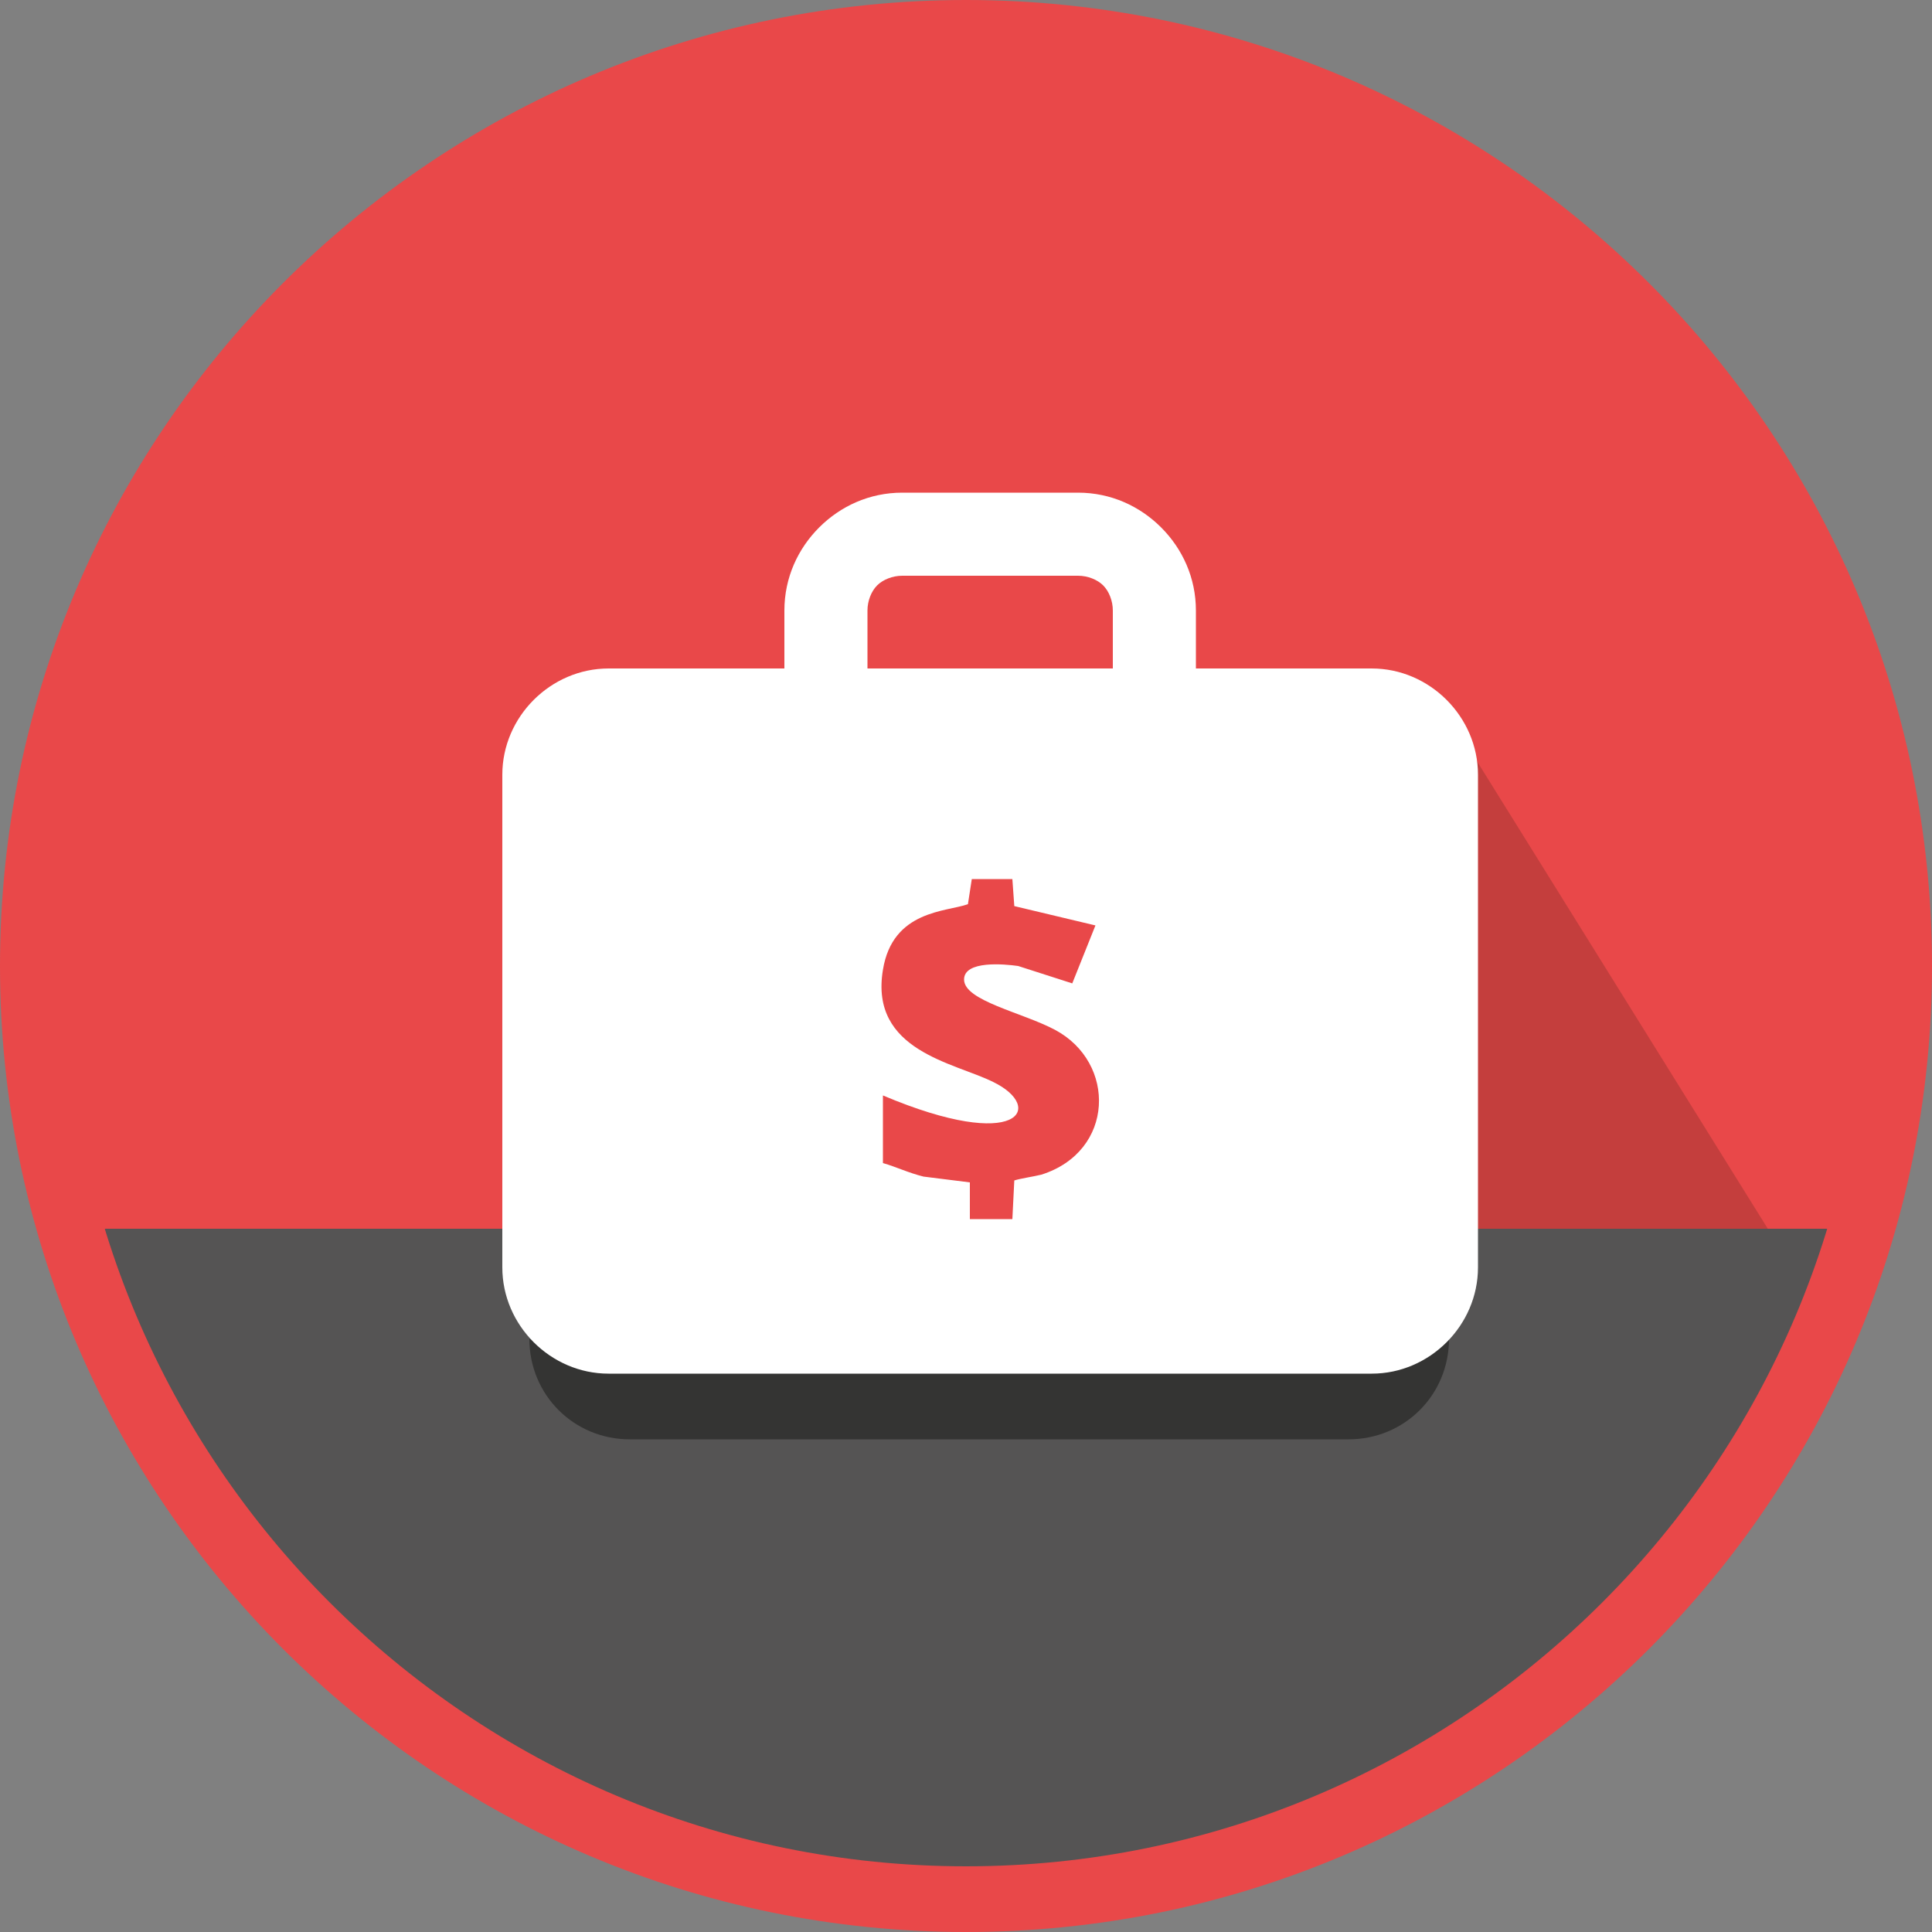 <?xml version="1.0" encoding="utf-8"?>
<!-- Generator: Adobe Illustrator 20.1.0, SVG Export Plug-In . SVG Version: 6.00 Build 0)  -->
<svg version="1.1" id="Camada_1" xmlns="http://www.w3.org/2000/svg" xmlns:xlink="http://www.w3.org/1999/xlink" x="0px" y="0px"
	 viewBox="0 0 100 100" style="enable-background:new 0 0 100 100;" xml:space="preserve">
<rect x="0" y="0" width="100" height="100" fill="#808080" stroke="none"/>
<style type="text/css">
	.st0{fill:#E94849;}
	.st1{fill:none;}
	.st2{fill-rule:evenodd;clip-rule:evenodd;fill:#C43E3D;}
	.st3{fill:#555454;}
	.st4{fill-rule:evenodd;clip-rule:evenodd;fill:#343433;}
	.st5{fill-rule:evenodd;clip-rule:evenodd;fill:#FFFFFF;}
</style>
<g>
	<path class="st0" d="M98.3,49.9C98.3,23.2,76.7,1.6,50,1.6C23.3,1.6,1.7,23.2,1.7,49.9c0,4.8,0.7,9.3,2,13.7h92.6
		C97.6,59.3,98.3,54.7,98.3,49.9z"/>
	<circle class="st1" cx="50" cy="50" r="44.6"/>
	<polygon class="st2" points="75.7,38.2 92,64.4 74,67.3 	"/>
	<path class="st3" d="M50,98.2c21.9,0,40.4-14.6,46.3-34.6H3.7C9.6,83.6,28.1,98.2,50,98.2z"/>
	<path class="st4" d="M75,69.3c0,2.9-2.3,5.2-5.2,5.2H32.6c-2.9,0-5.2-2.3-5.2-5.2"/>
	<path class="st5" d="M31.5,34.6h9.1v-3c0-1.7,0.7-3.2,1.8-4.3c1.1-1.1,2.6-1.8,4.3-1.8h9.1c1.7,0,3.2,0.7,4.3,1.8
		c1.1,1.1,1.8,2.6,1.8,4.3v3h9.1c3,0,5.5,2.5,5.5,5.5v25.5c0,3-2.5,5.5-5.5,5.5H31.5c-3,0-5.5-2.5-5.5-5.5V40.1
		C26,37.1,28.5,34.6,31.5,34.6L31.5,34.6z M50.1,46.8c-1.1,0.4-3.9,0.3-4.4,3.4c-0.7,4.2,3.7,4.8,5.7,5.8c2.7,1.3,1.4,3.7-5.7,0.7
		v3.5c0.7,0.2,1.3,0.5,2.1,0.7l2.4,0.3l0,1.9l2.2,0l0.1-2c0.3-0.1,1-0.2,1.4-0.3c3.8-1.2,3.9-5.8,0.7-7.5c-1.7-0.9-4.7-1.5-4.7-2.6
		c0-1,2.1-0.8,2.8-0.7l2.8,0.9l1.2-3l-4.2-1l-0.1-1.4l-2.1,0L50.1,46.8L50.1,46.8z M44.8,34.6h12.8v-3c0-0.5-0.2-1-0.5-1.3
		c-0.3-0.3-0.8-0.5-1.3-0.5h-9.1c-0.5,0-1,0.2-1.3,0.5c-0.3,0.3-0.5,0.8-0.5,1.3V34.6L44.8,34.6z"/>
	<g>
		<path class="st0" d="M50,100C22.4,100,0,77.6,0,50S22.4,0,50,0s50,22.4,50,50S77.6,100,50,100z M50,3.4C24.3,3.4,3.4,24.3,3.4,50
			S24.3,96.6,50,96.6S96.6,75.7,96.6,50S75.7,3.4,50,3.4z"/>
	</g>
</g>
</svg>
